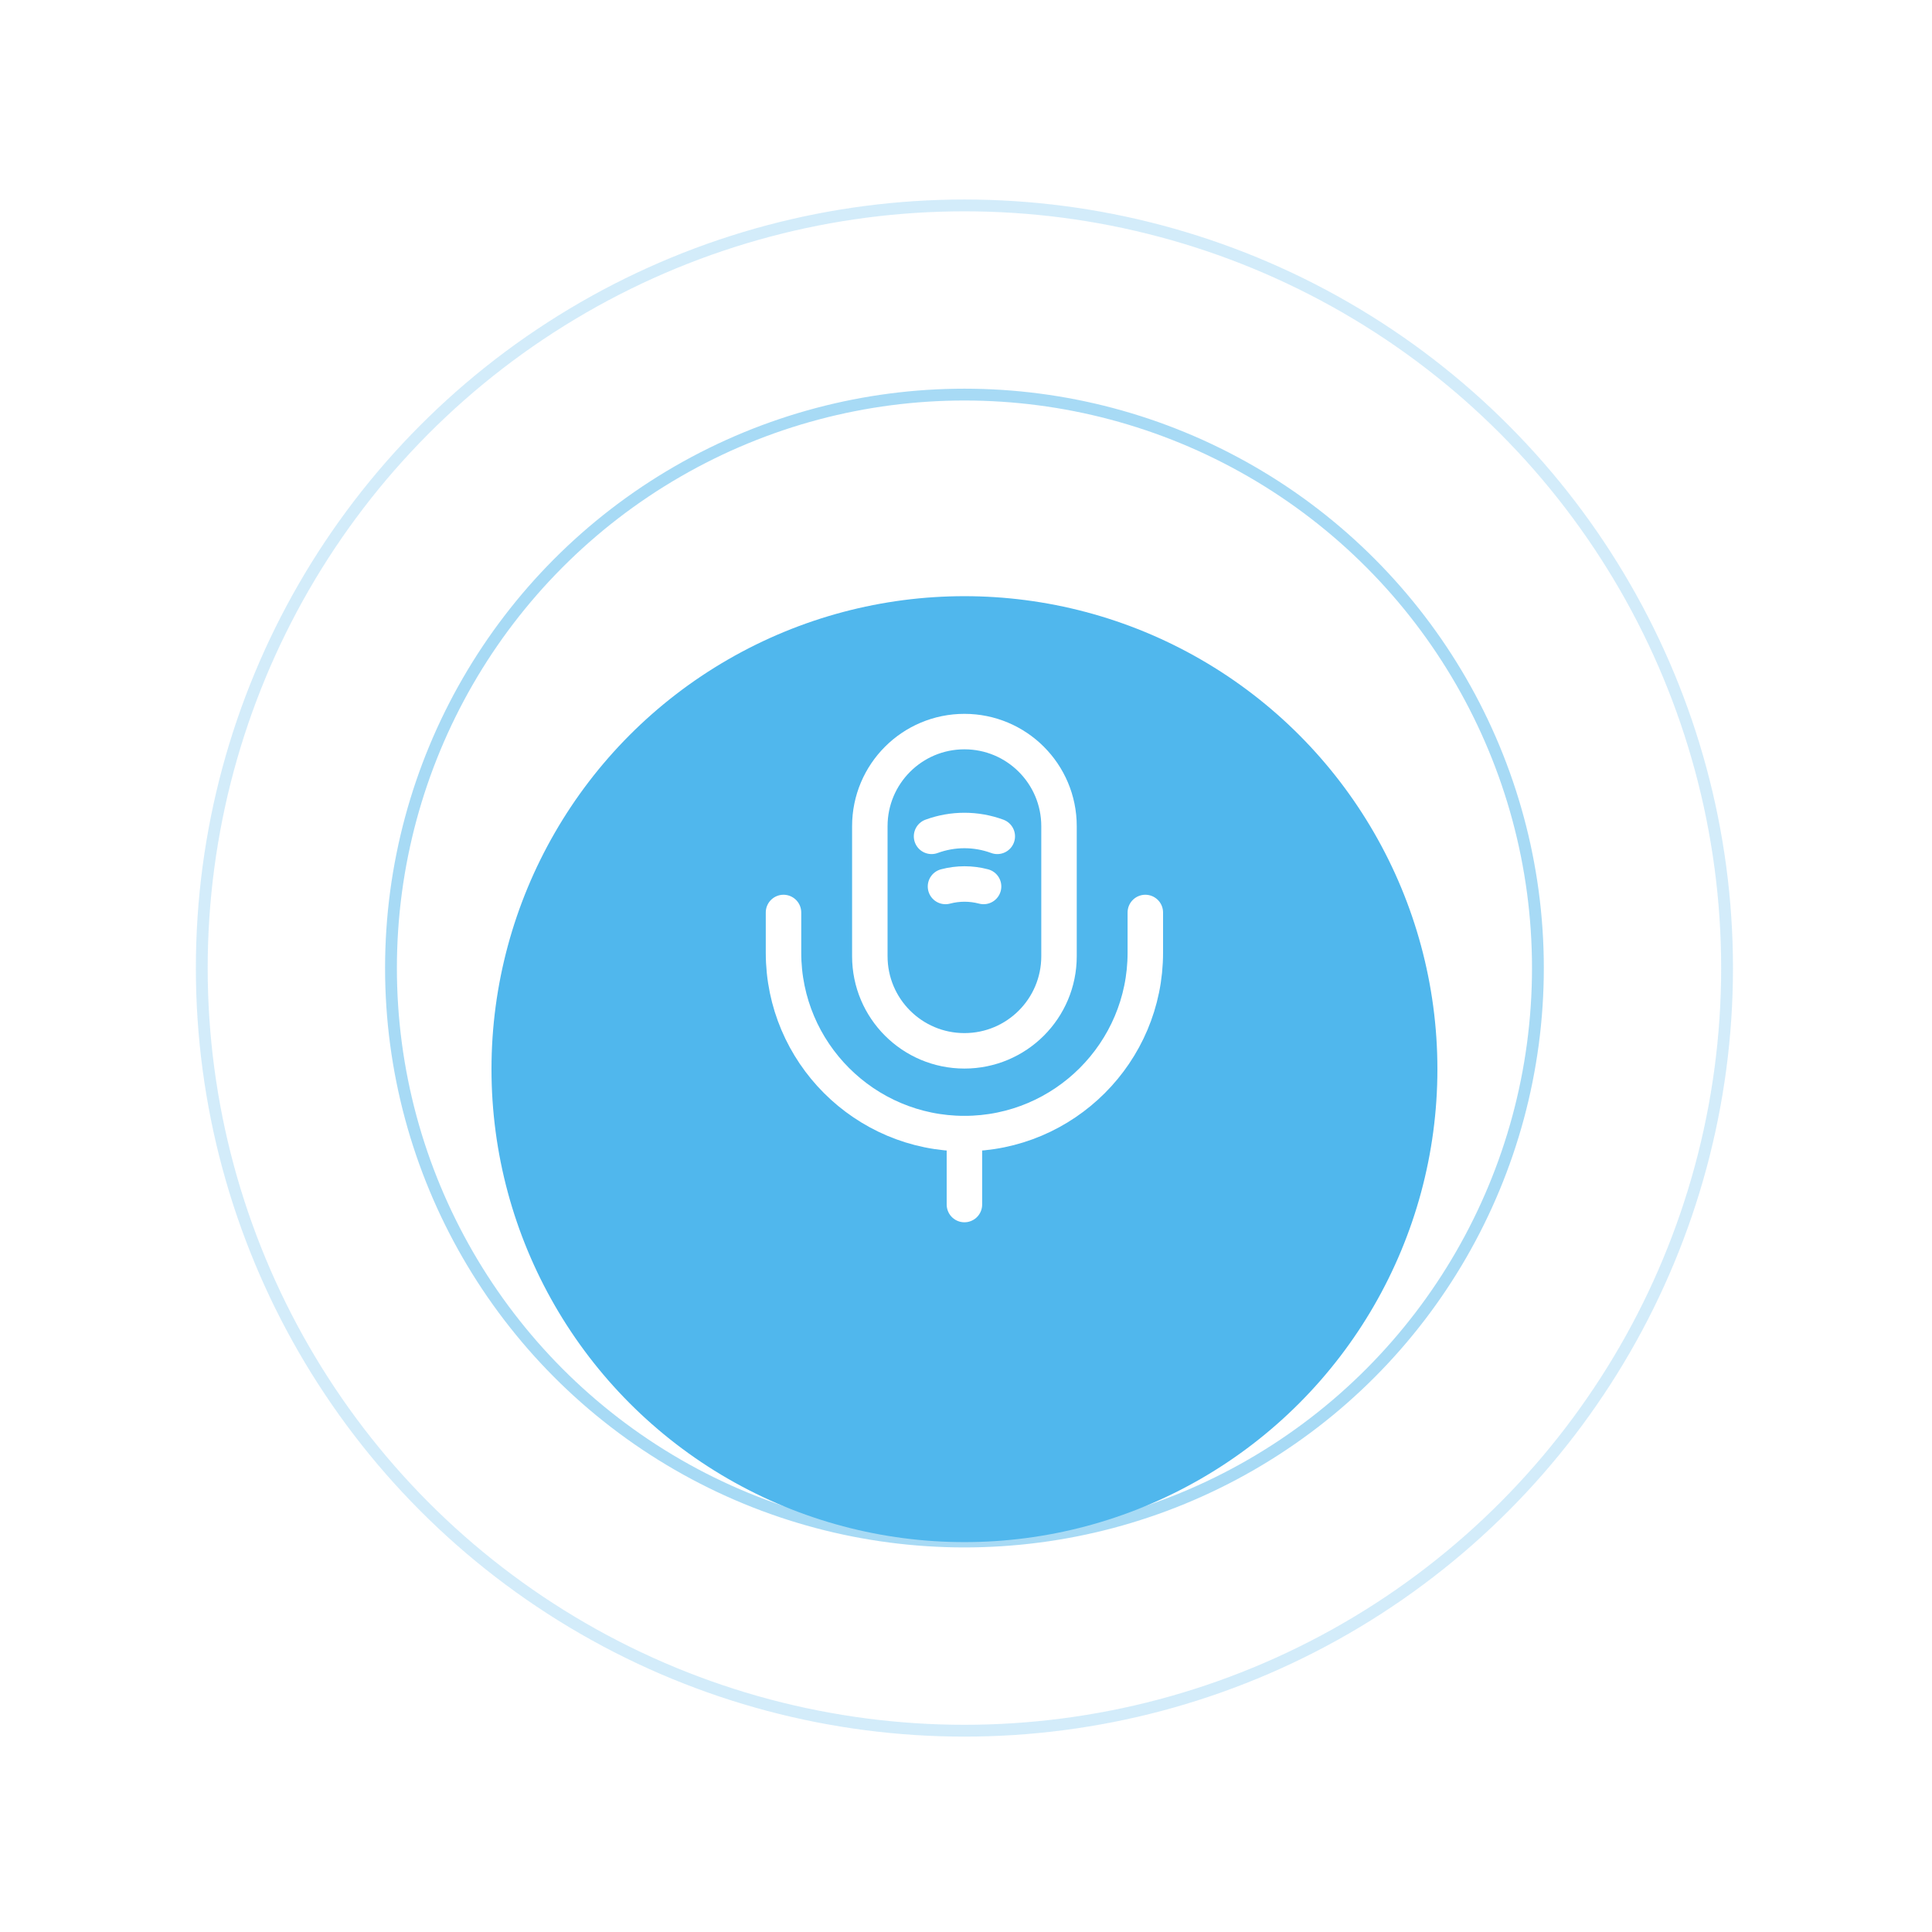 <svg width="153" height="153" viewBox="0 0 153 153" fill="none" xmlns="http://www.w3.org/2000/svg">
<circle cx="76.377" cy="76.663" r="45.414" stroke="#50B7ED" stroke-opacity="0.5" stroke-width="0.936"/>
<circle cx="76.375" cy="76.663" r="60.396" stroke="#50B7ED" stroke-opacity="0.25" stroke-width="0.936"/>
<g filter="url(#filter0_d_1_1223)">
<circle cx="76.377" cy="76.663" r="37.455" fill="#50B7ED"/>
</g>
<path d="M76.375 83.218C80.513 83.218 83.866 79.865 83.866 75.727V65.427C83.866 61.288 80.513 57.936 76.375 57.936C72.236 57.936 68.884 61.288 68.884 65.427V75.727C68.884 79.865 72.236 83.218 76.375 83.218Z" stroke="white" stroke-width="2.809" stroke-linecap="round" stroke-linejoin="round"/>
<path d="M62.048 72.262V75.446C62.048 83.349 68.472 89.772 76.375 89.772C84.278 89.772 90.701 83.349 90.701 75.446V72.262" stroke="white" stroke-width="2.809" stroke-linecap="round" stroke-linejoin="round"/>
<path d="M73.772 66.232C75.457 65.614 77.293 65.614 78.978 66.232" stroke="white" stroke-width="2.809" stroke-linecap="round" stroke-linejoin="round"/>
<path d="M74.876 70.202C75.869 69.94 76.899 69.94 77.892 70.202" stroke="white" stroke-width="2.809" stroke-linecap="round" stroke-linejoin="round"/>
<path d="M76.375 89.772V95.391" stroke="white" stroke-width="2.809" stroke-linecap="round" stroke-linejoin="round"/>
<defs>
<filter id="filter0_d_1_1223" x="10.906" y="19.197" width="130.943" height="130.943" filterUnits="userSpaceOnUse" color-interpolation-filters="sRGB">
<feFlood flood-opacity="0" result="BackgroundImageFix"/>
<feColorMatrix in="SourceAlpha" type="matrix" values="0 0 0 0 0 0 0 0 0 0 0 0 0 0 0 0 0 0 127 0" result="hardAlpha"/>
<feOffset dy="8.005"/>
<feGaussianBlur stdDeviation="14.008"/>
<feComposite in2="hardAlpha" operator="out"/>
<feColorMatrix type="matrix" values="0 0 0 0 0.227 0 0 0 0 0.682 0 0 0 0 0.973 0 0 0 0.3 0"/>
<feBlend mode="normal" in2="BackgroundImageFix" result="effect1_dropShadow_1_1223"/>
<feBlend mode="normal" in="SourceGraphic" in2="effect1_dropShadow_1_1223" result="shape"/>
</filter>
</defs>
</svg>
